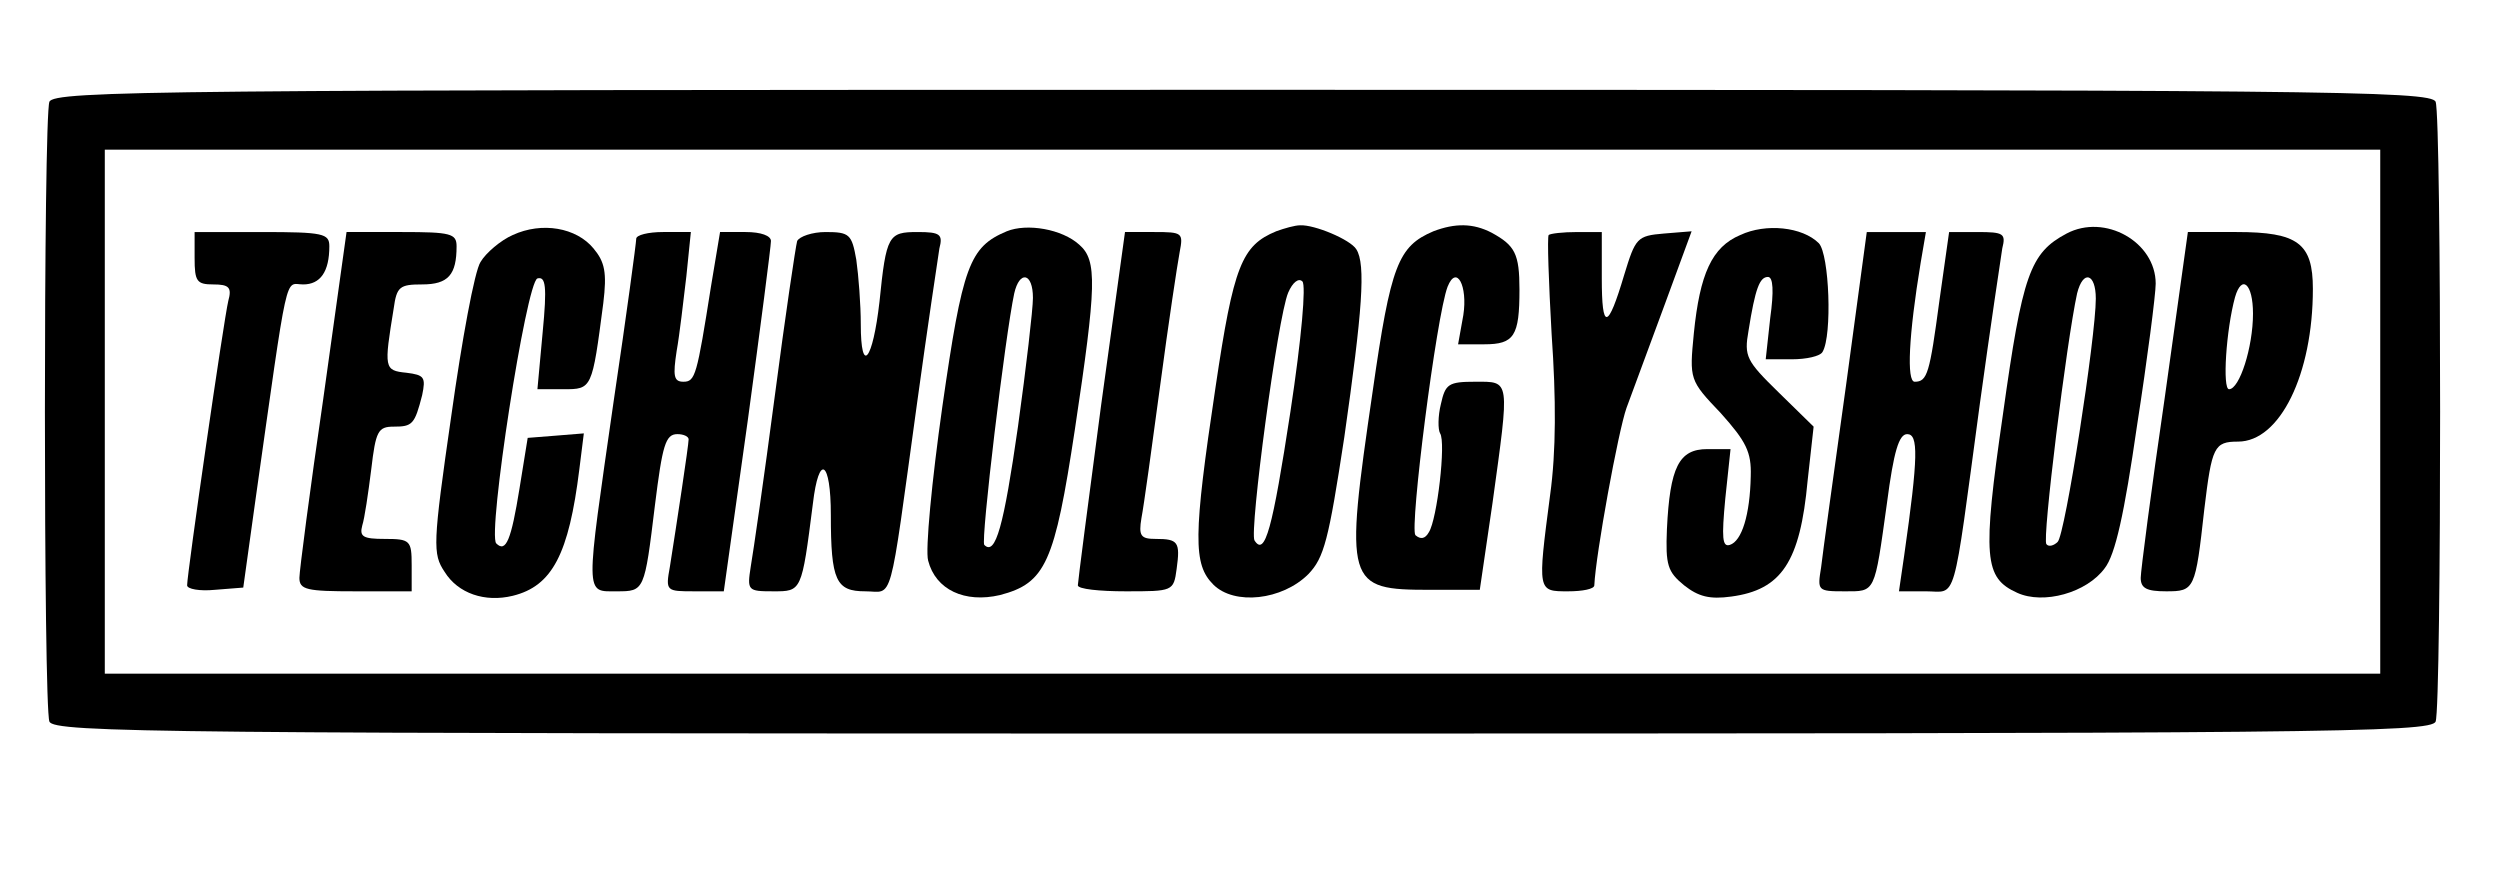 <svg version="1.0" xmlns="http://www.w3.org/2000/svg"
 width="334pt" height="118pt" viewBox="0 0 334 118"
 preserveAspectRatio="xMidYMid meet">

<g transform="translate(0,118) scale(0.1,-0.1)"
fill="#000000" stroke="none">
<path d="M66 1044 c-8 -20 -8 -808 0 -828 6 -15 155 -16 1594 -16 1439 0 1588
1 1594 16 8 20 8 808 0 828 -6 15 -155 16 -1594 16 -1439 0 -1588 -1 -1594
-16z m3114 -414 l0 -350 -1520 0 -1520 0 0 350 0 350 1520 0 1520 0 0 -350z"/>
<path d="M685 866 c-16 -7 -36 -24 -43 -36 -8 -12 -25 -105 -39 -205 -25 -173
-25 -185 -9 -209 18 -29 54 -41 91 -32 53 13 75 56 89 169 l6 48 -37 -3 -38
-3 -11 -68 c-11 -68 -18 -86 -31 -73 -12 12 40 349 55 354 11 3 13 -10 7 -72
l-7 -76 35 0 c38 0 38 0 53 115 5 41 2 55 -13 73 -23 28 -69 36 -108 18z"/>
<path d="M1345 871 c-50 -21 -59 -46 -86 -234 -14 -99 -23 -192 -19 -206 10
-39 49 -57 96 -46 61 16 73 43 100 221 29 193 30 226 6 247 -23 21 -70 29 -97
18z m35 -89 c0 -15 -9 -93 -20 -172 -19 -133 -30 -173 -45 -158 -5 5 28 280
40 336 7 31 25 28 25 -6z"/>
<path d="M1705 871 c-46 -19 -57 -46 -81 -208 -30 -200 -30 -237 -3 -264 28
-28 92 -21 127 14 21 22 27 45 48 183 24 168 29 231 16 251 -8 13 -56 33 -75
32 -7 0 -21 -4 -32 -8z m19 -241 c-24 -157 -34 -194 -48 -172 -7 12 31 298 45
331 6 14 14 20 19 15 5 -5 -1 -75 -16 -174z"/>
<path d="M1915 871 c-47 -20 -57 -45 -81 -213 -38 -260 -36 -266 77 -266 l66
0 17 116 c23 167 24 162 -23 162 -36 0 -40 -3 -46 -30 -4 -16 -4 -34 -1 -39 8
-12 -4 -115 -15 -132 -5 -9 -11 -10 -18 -4 -8 9 28 293 43 332 12 30 27 1 21
-38 l-7 -39 35 0 c40 0 47 11 47 73 0 48 -6 59 -37 76 -25 13 -49 13 -78 2z"/>
<path d="M2325 866 c-38 -16 -54 -52 -62 -131 -6 -62 -6 -63 36 -107 34 -38
41 -52 40 -84 -1 -52 -12 -87 -28 -92 -10 -3 -11 9 -6 62 l7 66 -31 0 c-38 0
-50 -24 -54 -107 -2 -48 1 -57 23 -75 19 -15 34 -19 63 -15 67 9 92 46 102
155 l8 72 -47 46 c-43 42 -46 48 -40 82 9 57 15 72 26 72 7 0 8 -19 3 -55 l-6
-55 35 0 c19 0 38 4 41 10 13 22 9 130 -5 145 -22 22 -71 27 -105 11z"/>
<path d="M2761 868 c-49 -26 -59 -55 -85 -241 -28 -193 -25 -219 19 -239 35
-16 93 0 117 33 14 18 26 72 43 190 14 90 25 176 25 190 0 56 -68 94 -119 67z
m39 -87 c0 -51 -41 -316 -51 -325 -5 -5 -12 -7 -15 -3 -6 5 27 271 41 335 8
32 25 27 25 -7z"/>
<path d="M260 835 c0 -31 3 -35 25 -35 21 0 25 -4 20 -22 -6 -25 -55 -364 -55
-380 0 -5 17 -8 37 -6 l38 3 16 115 c45 318 39 290 64 290 23 0 35 17 35 51 0
17 -8 19 -90 19 l-90 0 0 -35z"/>
<path d="M432 648 c-18 -123 -32 -231 -32 -240 0 -16 10 -18 75 -18 l75 0 0
35 c0 33 -2 35 -36 35 -29 0 -34 3 -30 18 3 9 8 43 12 75 6 51 9 57 30 57 25
0 28 3 38 42 5 24 3 27 -21 30 -30 3 -30 6 -17 86 4 29 8 32 38 32 35 0 46 13
46 51 0 17 -8 19 -73 19 l-74 0 -31 -222z"/>
<path d="M850 861 c0 -5 -13 -102 -30 -216 -38 -265 -39 -255 4 -255 37 0 37
0 51 115 10 80 14 95 30 95 8 0 15 -3 15 -7 0 -8 -16 -113 -25 -170 -6 -33 -5
-33 33 -33 l39 0 32 228 c17 125 31 233 31 240 0 7 -13 12 -34 12 l-34 0 -12
-72 c-19 -120 -21 -128 -37 -128 -13 0 -14 8 -9 41 4 22 9 67 13 100 l6 59
-37 0 c-20 0 -36 -4 -36 -9z"/>
<path d="M1065 858 c-2 -7 -16 -101 -30 -208 -14 -107 -29 -210 -32 -227 -5
-32 -4 -33 30 -33 38 0 38 -1 53 117 8 68 24 58 24 -15 0 -88 7 -102 46 -102
38 0 31 -26 69 250 14 102 28 195 30 208 5 19 1 22 -29 22 -39 0 -42 -4 -51
-93 -9 -79 -25 -99 -25 -30 0 26 -3 65 -6 86 -6 34 -9 37 -41 37 -18 0 -35 -6
-38 -12z"/>
<path d="M1471 638 c-17 -128 -31 -236 -31 -240 0 -5 29 -8 64 -8 63 0 64 0
68 30 5 36 2 40 -28 40 -20 0 -23 4 -19 28 3 15 14 95 25 177 11 83 23 162 26
178 5 26 4 27 -34 27 l-39 0 -32 -232z"/>
<path d="M2069 866 c-2 -3 0 -62 4 -133 6 -86 6 -156 -2 -214 -17 -130 -17
-129 24 -129 19 0 35 3 35 8 2 42 32 206 43 237 8 22 31 84 51 138 l36 98 -37
-3 c-36 -3 -38 -6 -53 -55 -22 -74 -30 -75 -30 -5 l0 62 -33 0 c-19 0 -36 -2
-38 -4z"/>
<path d="M2466 663 c-16 -115 -31 -223 -33 -241 -5 -31 -5 -32 31 -32 42 0 40
-4 57 118 9 69 16 92 27 92 15 0 15 -29 -4 -162 l-7 -48 36 0 c42 0 35 -24 72
250 14 102 28 195 30 208 5 20 2 22 -33 22 l-38 0 -13 -92 c-13 -97 -16 -108
-33 -108 -11 0 -8 62 8 159 l7 41 -40 0 -39 0 -28 -207z"/>
<path d="M2892 648 c-18 -123 -32 -231 -32 -240 0 -14 8 -18 34 -18 38 0 39 2
51 110 10 83 13 90 45 90 56 0 100 90 100 204 0 61 -20 76 -102 76 l-65 0 -31
-222z m118 113 c0 -45 -18 -101 -32 -101 -9 0 -4 79 8 123 9 31 24 18 24 -22z"/>
</g>
</svg>